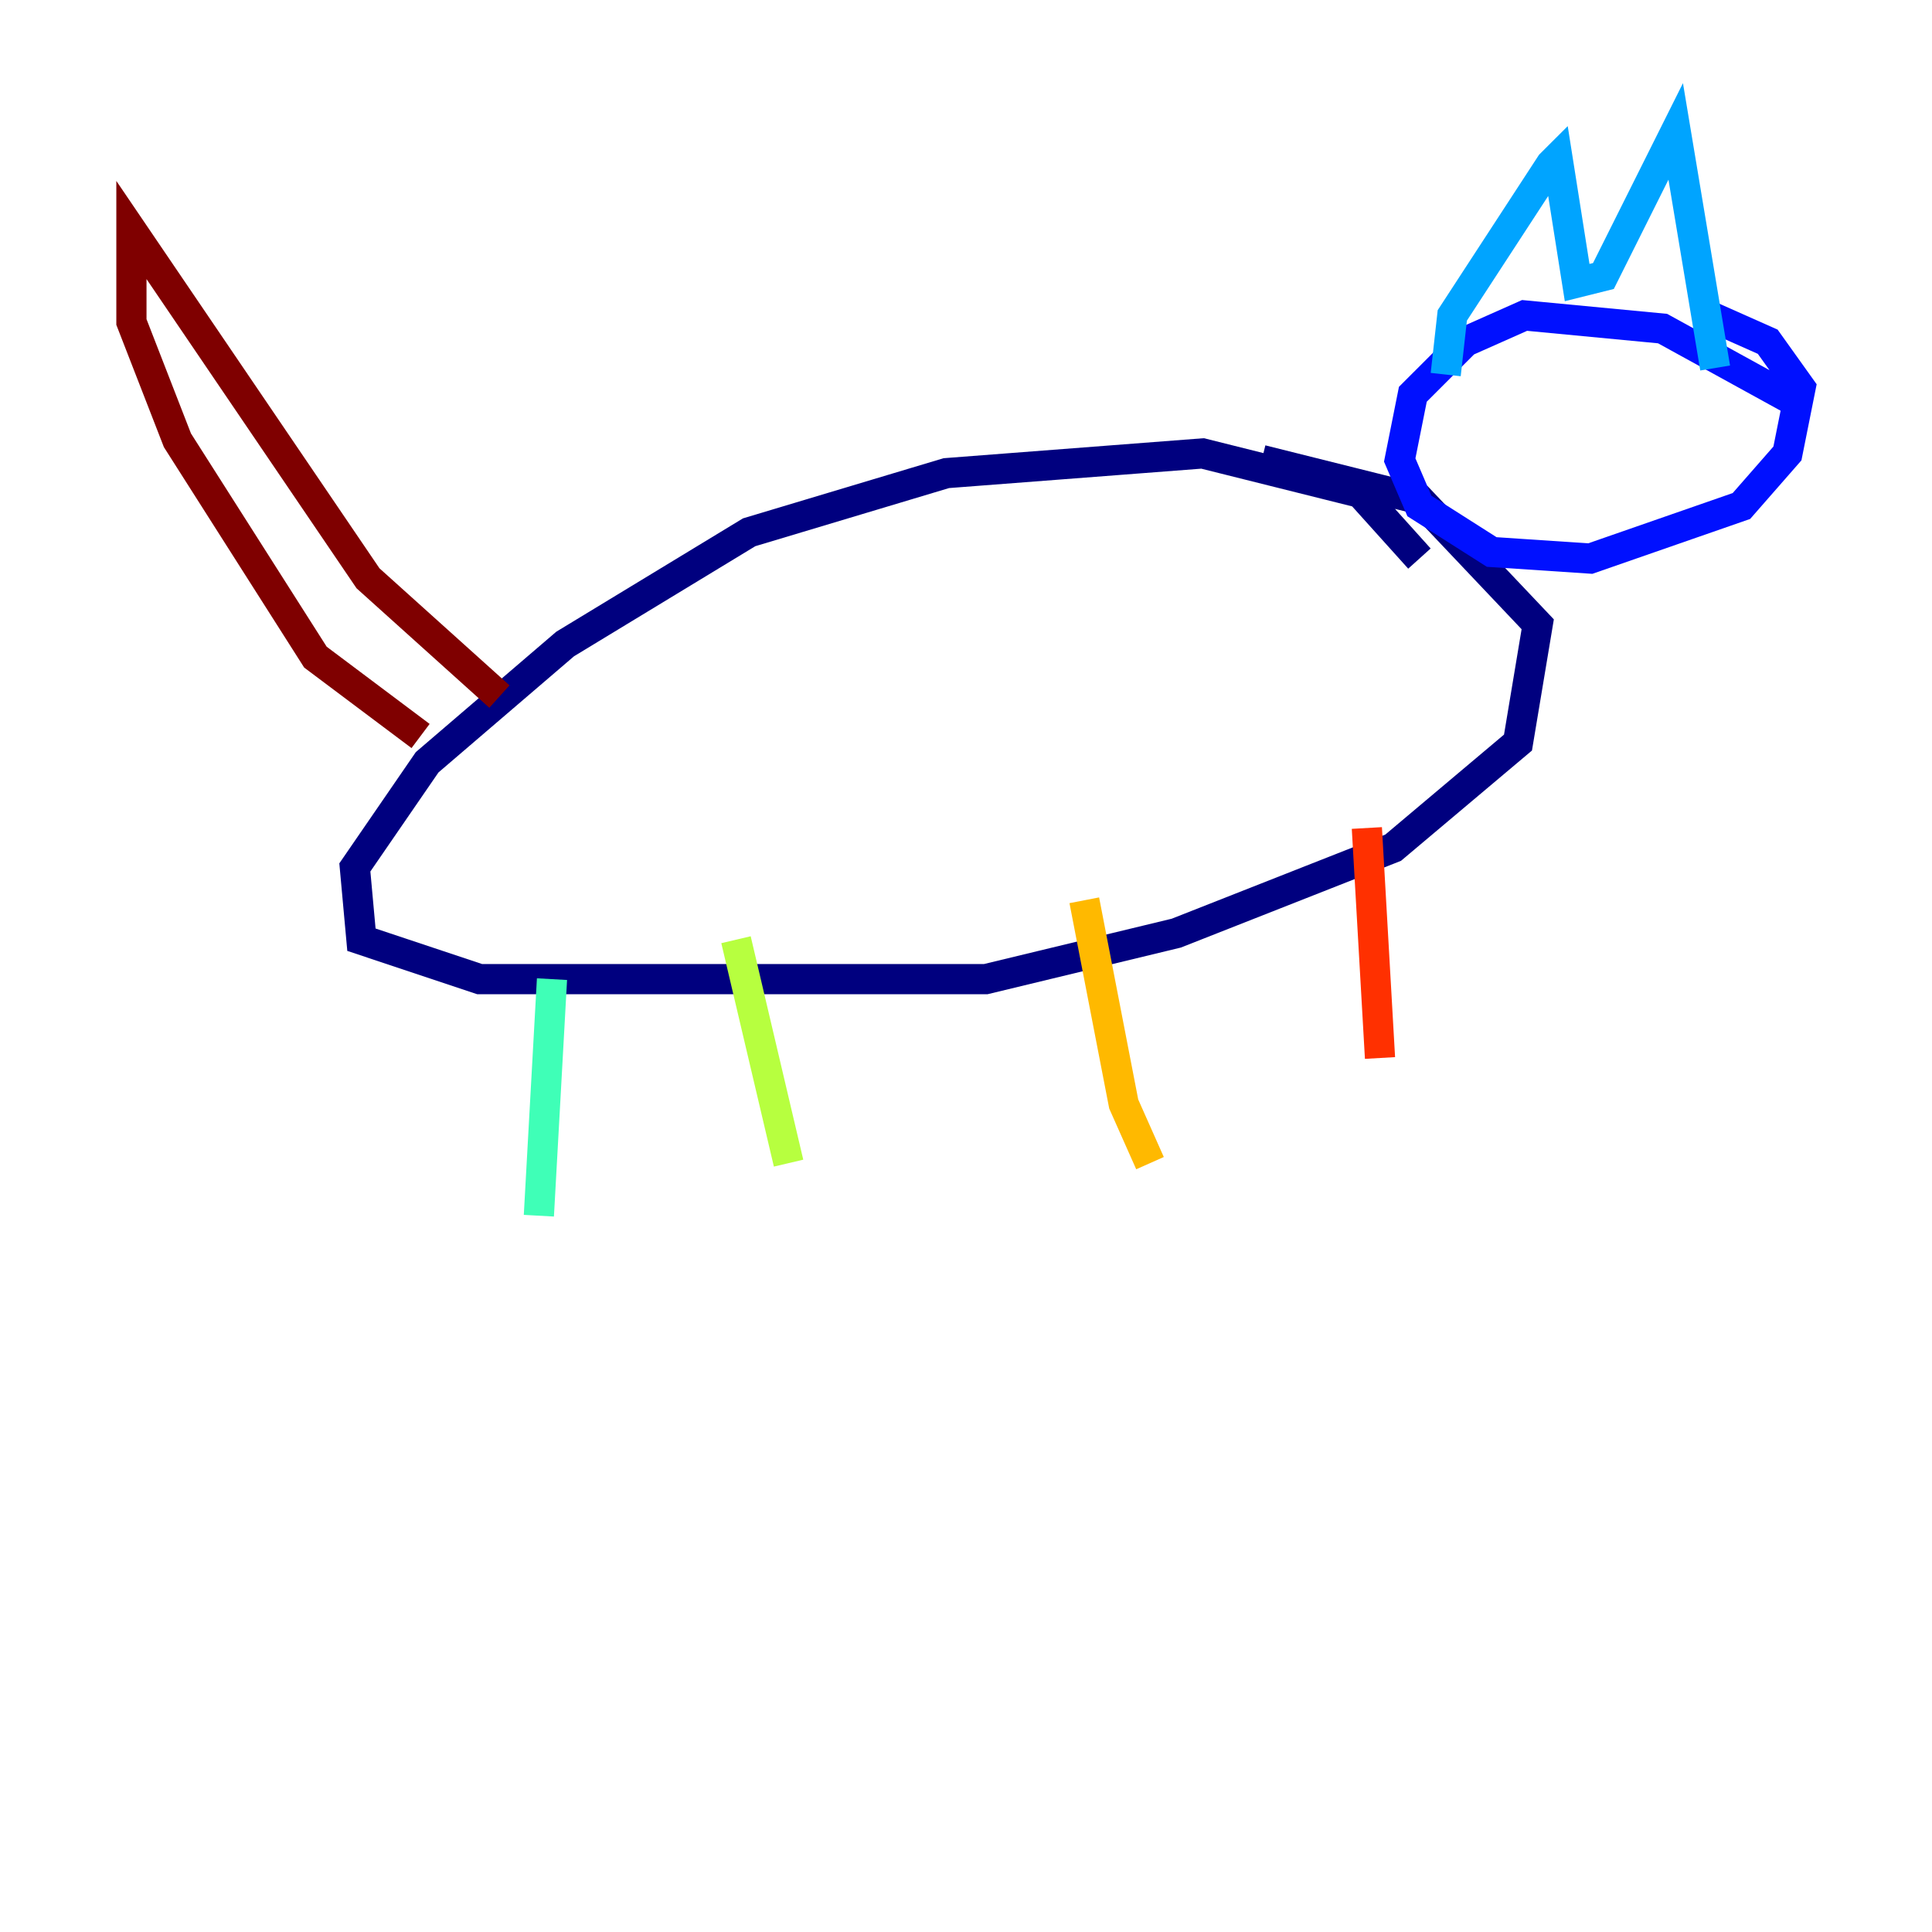 <?xml version="1.0" encoding="utf-8" ?>
<svg baseProfile="tiny" height="128" version="1.2" viewBox="0,0,128,128" width="128" xmlns="http://www.w3.org/2000/svg" xmlns:ev="http://www.w3.org/2001/xml-events" xmlns:xlink="http://www.w3.org/1999/xlink"><defs /><polyline fill="none" points="94.041,37.007 90.122,32.653 79.674,30.041 62.694,31.347 49.633,35.265 37.442,42.667 28.299,50.503 23.51,57.469 23.946,62.258 31.782,64.871 65.306,64.871 77.932,61.823 92.299,56.163 100.571,49.197 101.878,41.361 94.041,33.088 83.592,30.476" stroke="#00007f" stroke-width="2" /><polyline fill="none" points="118.857,26.558 110.15,21.769 101.007,20.898 97.088,22.64 93.605,26.122 92.735,30.476 94.041,33.524 98.83,36.571 105.361,37.007 115.374,33.524 118.422,30.041 119.293,25.687 117.116,22.64 113.197,20.898" stroke="#0010ff" stroke-width="2" /><polyline fill="none" points="95.782,24.816 96.218,20.898 102.748,10.884 103.184,10.449 104.49,18.721 106.231,18.286 111.02,8.707 113.633,24.381" stroke="#00a4ff" stroke-width="2" /><polyline fill="none" points="36.571,64.871 35.701,80.544" stroke="#3fffb7" stroke-width="2" /><polyline fill="none" points="48.762,62.258 52.245,77.061" stroke="#b7ff3f" stroke-width="2" /><polyline fill="none" points="71.837,59.646 74.449,73.143 76.191,77.061" stroke="#ffb900" stroke-width="2" /><polyline fill="none" points="90.558,54.857 91.429,70.095" stroke="#ff3000" stroke-width="2" /><polyline fill="none" points="33.088,46.15 24.381,38.313 8.707,15.238 8.707,21.333 11.755,29.17 20.898,43.537 27.864,48.762" stroke="#7f0000" stroke-width="2" /></svg>